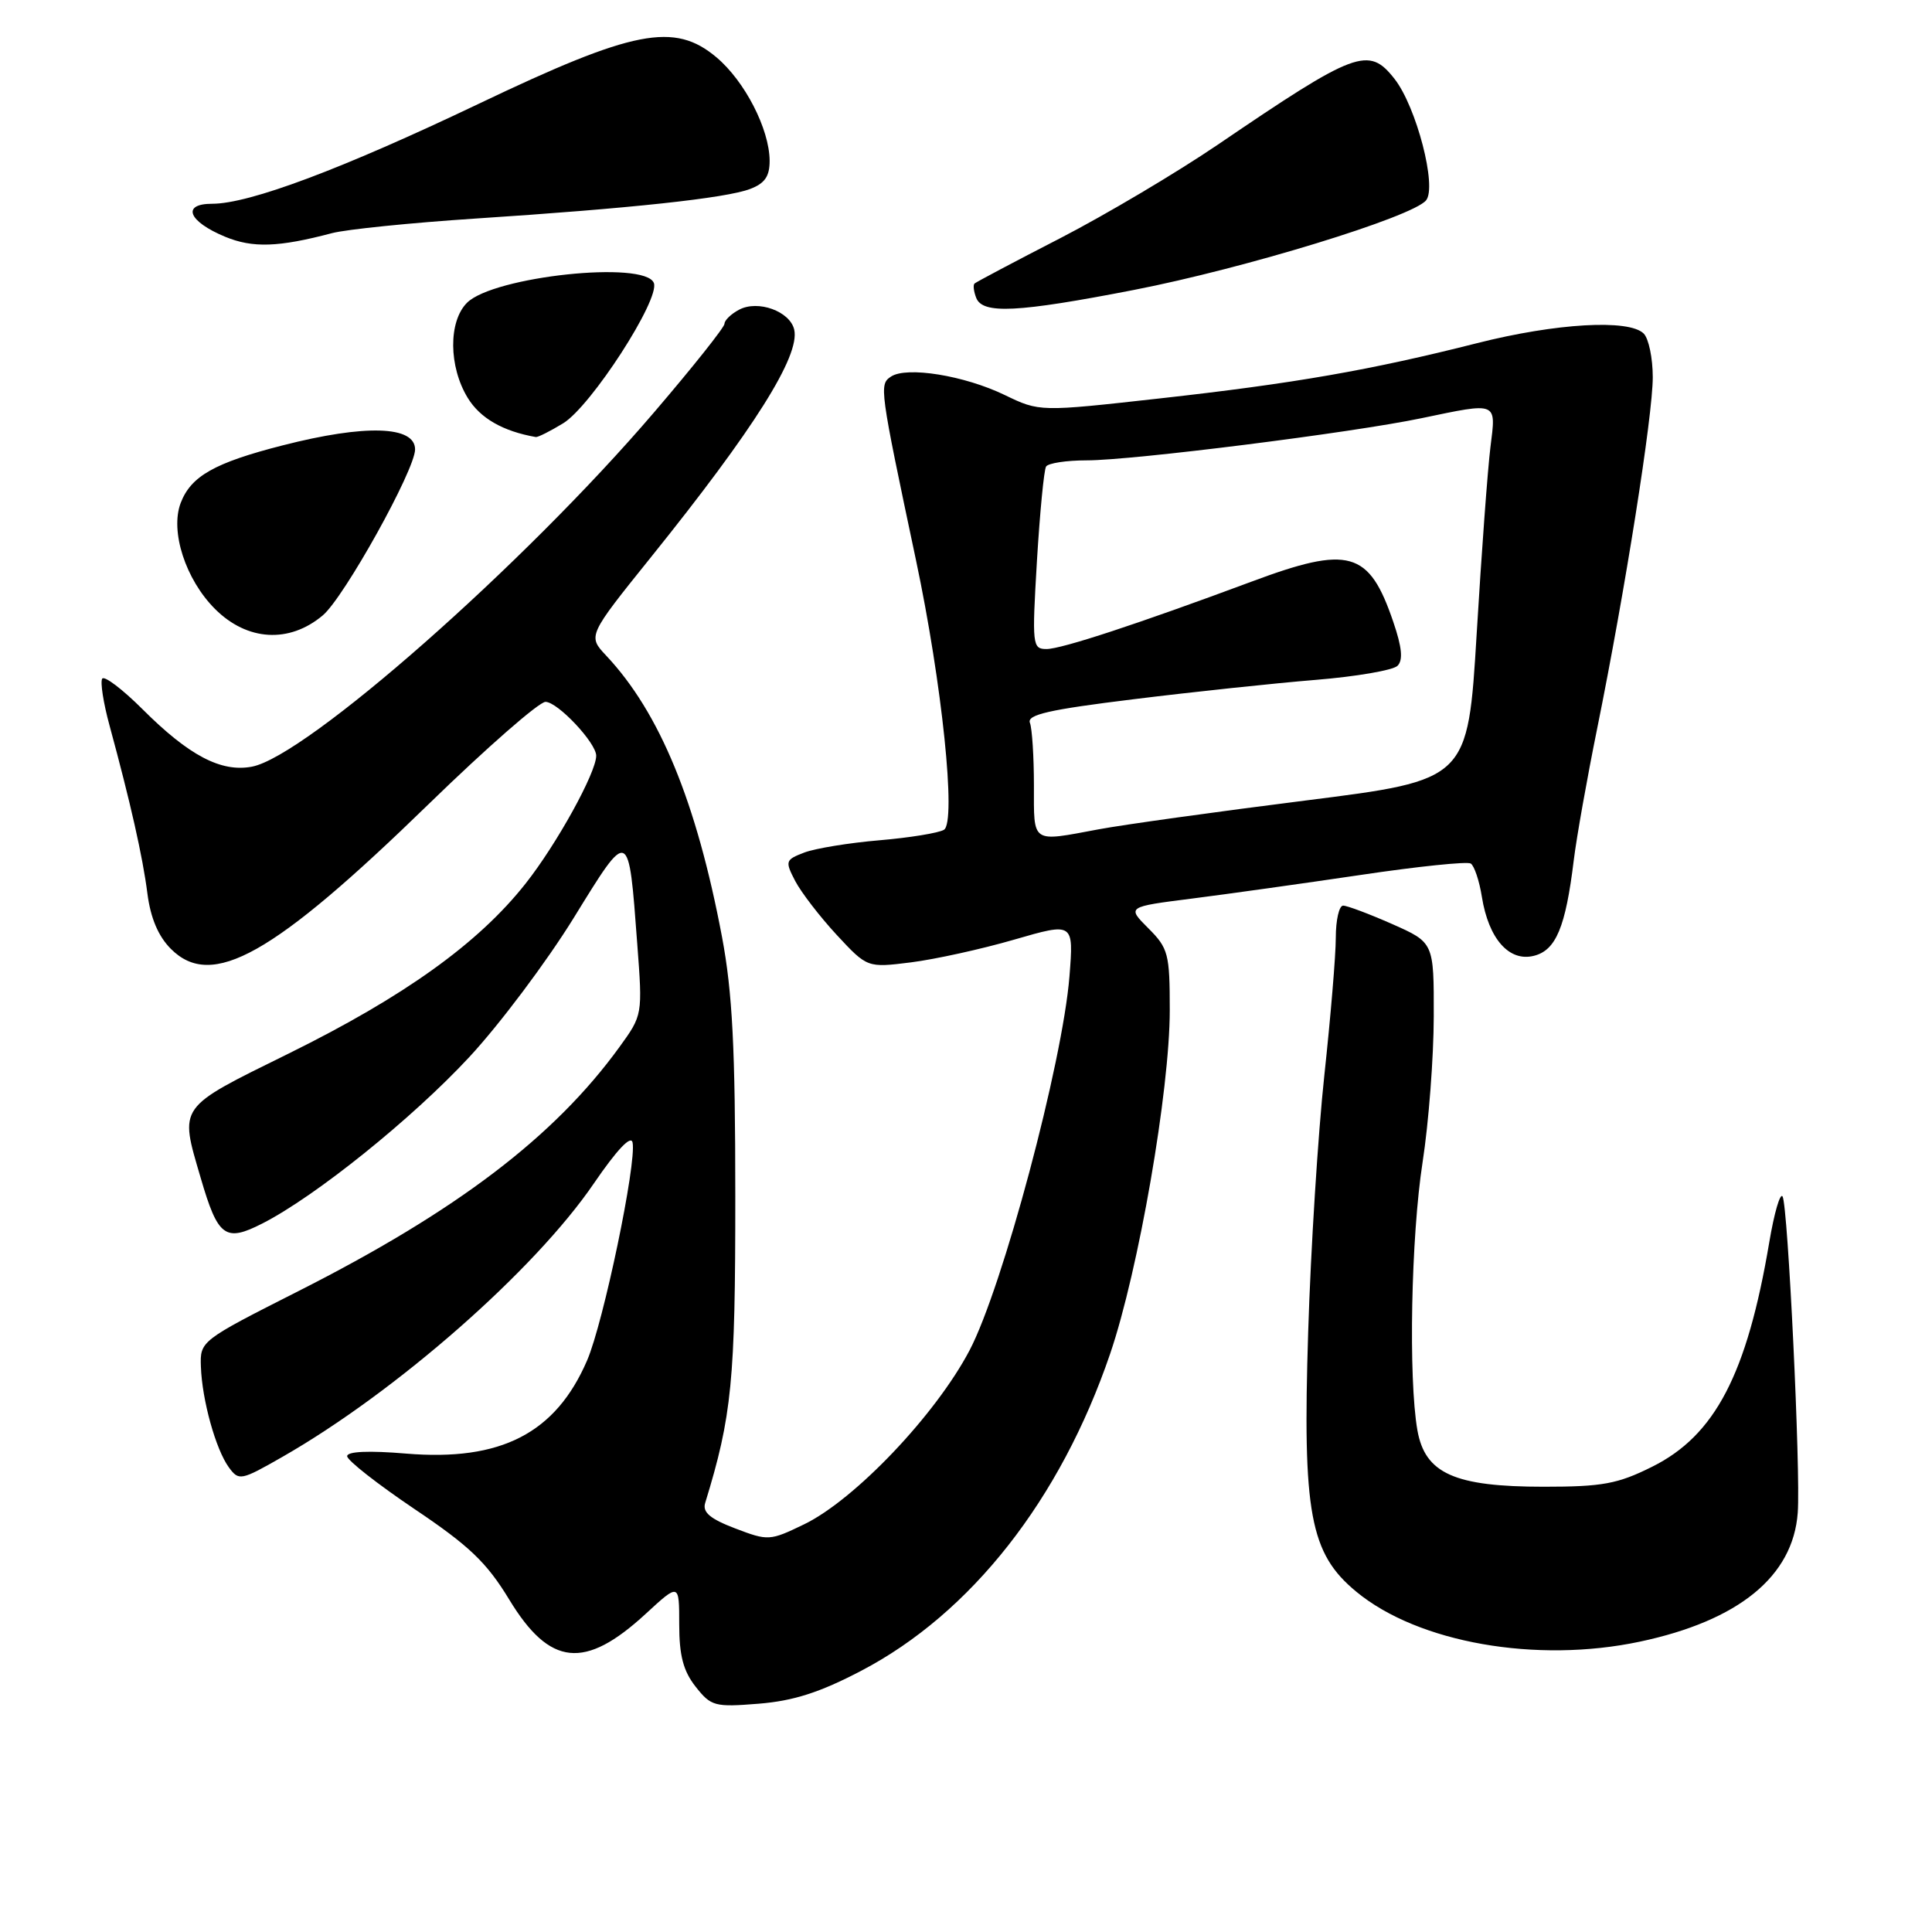 <?xml version="1.0" encoding="UTF-8" standalone="no"?>
<!DOCTYPE svg PUBLIC "-//W3C//DTD SVG 1.1//EN" "http://www.w3.org/Graphics/SVG/1.1/DTD/svg11.dtd" >
<svg xmlns="http://www.w3.org/2000/svg" xmlns:xlink="http://www.w3.org/1999/xlink" version="1.1" viewBox="0 0 256 256">
 <g >
 <path fill="currentColor"
d=" M 114.11 221.39 C 128.66 213.79 140.52 198.69 147.10 179.38 C 150.86 168.36 155.00 144.50 155.00 133.84 C 155.00 126.39 154.81 125.65 152.16 123.00 C 149.32 120.16 149.32 120.16 157.91 119.07 C 162.63 118.47 172.69 117.06 180.26 115.94 C 187.83 114.81 194.41 114.13 194.88 114.42 C 195.35 114.72 196.02 116.71 196.36 118.86 C 197.25 124.40 199.97 127.48 203.25 126.65 C 206.17 125.92 207.45 122.86 208.53 114.00 C 208.90 110.97 210.30 103.10 211.64 96.50 C 215.35 78.18 219.00 55.10 219.00 49.98 C 219.00 47.46 218.46 44.86 217.80 44.20 C 215.86 42.26 206.18 42.82 195.72 45.47 C 181.63 49.04 171.51 50.81 153.61 52.80 C 137.75 54.57 137.75 54.57 133.13 52.34 C 127.77 49.75 120.14 48.52 118.06 49.90 C 116.48 50.95 116.54 51.39 121.37 74.21 C 124.83 90.54 126.74 108.93 125.08 109.95 C 124.40 110.37 120.55 111.00 116.54 111.34 C 112.53 111.68 108.06 112.41 106.59 112.96 C 104.06 113.93 104.00 114.10 105.37 116.74 C 106.17 118.26 108.64 121.47 110.86 123.87 C 114.92 128.24 114.92 128.24 120.70 127.52 C 123.87 127.12 130.03 125.77 134.37 124.51 C 142.27 122.22 142.27 122.22 141.71 129.36 C 140.80 140.82 132.85 170.59 128.47 178.93 C 123.98 187.47 113.28 198.72 106.55 201.98 C 102.00 204.18 101.79 204.19 97.41 202.52 C 94.08 201.25 93.06 200.38 93.44 199.15 C 96.98 187.62 97.44 182.99 97.43 158.50 C 97.43 138.83 97.05 131.50 95.67 124.15 C 92.30 106.29 87.41 94.41 80.33 86.88 C 77.87 84.26 77.87 84.26 86.28 73.80 C 99.92 56.84 106.02 47.16 105.24 43.69 C 104.69 41.25 100.43 39.70 97.93 41.04 C 96.87 41.60 96.00 42.44 96.00 42.90 C 96.00 43.36 91.81 48.63 86.69 54.61 C 69.40 74.84 40.58 100.23 33.37 101.59 C 29.29 102.36 25.02 100.11 18.87 93.96 C 16.21 91.31 13.81 89.49 13.54 89.93 C 13.27 90.38 13.70 93.16 14.51 96.12 C 17.29 106.34 18.91 113.52 19.53 118.38 C 19.95 121.66 20.98 124.07 22.65 125.74 C 28.08 131.17 36.17 126.62 56.86 106.49 C 64.49 99.07 71.43 93.00 72.28 93.00 C 73.89 93.00 79.00 98.43 79.00 100.14 C 79.00 102.38 73.76 111.87 69.64 117.08 C 63.40 124.99 53.57 132.04 38.25 139.60 C 23.43 146.91 23.77 146.43 26.59 156.07 C 28.88 163.92 29.84 164.63 34.76 162.12 C 41.79 158.54 54.64 148.20 62.19 140.06 C 66.21 135.73 72.42 127.45 76.00 121.66 C 83.42 109.63 83.28 109.57 84.44 125.08 C 85.15 134.49 85.15 134.50 82.07 138.75 C 73.45 150.63 60.53 160.46 39.52 171.09 C 26.56 177.65 26.50 177.70 26.62 181.09 C 26.77 185.51 28.59 192.06 30.33 194.44 C 31.65 196.24 31.92 196.19 37.41 193.05 C 52.50 184.42 70.84 168.32 78.69 156.81 C 81.74 152.35 83.62 150.36 83.82 151.39 C 84.37 154.12 79.97 175.20 77.80 180.25 C 73.64 189.91 66.39 193.65 53.84 192.61 C 48.86 192.19 46.00 192.32 46.00 192.95 C 46.00 193.50 50.01 196.64 54.90 199.94 C 62.18 204.83 64.48 207.02 67.48 211.96 C 72.85 220.80 77.48 221.29 85.56 213.84 C 90.00 209.75 90.00 209.75 90.00 215.24 C 90.00 219.36 90.54 221.42 92.17 223.49 C 94.22 226.09 94.69 226.22 100.53 225.75 C 105.13 225.38 108.63 224.26 114.11 221.39 Z  M 217.28 217.53 C 230.39 214.75 237.59 208.88 238.21 200.45 C 238.61 195.04 236.91 159.73 236.20 158.54 C 235.88 158.01 235.09 160.73 234.44 164.59 C 231.49 182.08 227.26 190.20 218.92 194.35 C 214.35 196.63 212.34 197.00 204.55 197.00 C 192.72 197.00 188.82 195.25 187.81 189.50 C 186.61 182.61 186.97 163.91 188.50 154.00 C 189.31 148.78 189.97 140.09 189.98 134.69 C 190.00 124.89 190.00 124.89 184.47 122.44 C 181.43 121.10 178.51 120.00 177.97 120.00 C 177.44 120.00 177.00 121.91 177.00 124.25 C 177.00 126.59 176.31 134.80 175.48 142.50 C 174.65 150.20 173.68 165.50 173.34 176.50 C 172.58 200.52 173.57 205.85 179.73 210.92 C 187.92 217.68 203.58 220.43 217.28 217.53 Z  M 42.77 81.54 C 45.60 79.16 55.00 62.25 55.00 59.55 C 55.00 56.41 48.41 56.21 37.47 59.01 C 28.42 61.32 25.30 63.09 23.94 66.65 C 22.52 70.40 24.58 76.78 28.49 80.69 C 32.75 84.95 38.33 85.28 42.77 81.54 Z  M 74.62 56.09 C 78.31 53.84 87.47 39.67 86.64 37.50 C 85.48 34.48 65.38 36.62 61.88 40.12 C 59.40 42.60 59.45 48.58 61.97 52.71 C 63.61 55.41 66.64 57.15 71.00 57.91 C 71.28 57.95 72.90 57.14 74.62 56.09 Z  M 150.24 38.42 C 164.90 35.57 187.13 28.76 188.96 26.55 C 190.44 24.76 187.68 14.14 184.78 10.45 C 181.35 6.08 179.68 6.71 161.32 19.20 C 155.90 22.88 146.53 28.44 140.49 31.56 C 134.44 34.67 129.33 37.38 129.13 37.57 C 128.92 37.76 129.02 38.61 129.35 39.46 C 130.19 41.65 134.80 41.42 150.24 38.42 Z  M 44.00 30.89 C 45.92 30.39 54.47 29.52 63.00 28.96 C 83.51 27.62 96.20 26.26 99.39 25.04 C 101.35 24.30 101.99 23.36 101.98 21.27 C 101.94 17.08 98.69 10.76 94.94 7.60 C 89.36 2.90 83.97 3.95 63.46 13.74 C 45.29 22.41 33.05 27.00 28.11 27.00 C 24.01 27.00 24.94 29.34 29.83 31.37 C 33.48 32.88 36.89 32.77 44.00 30.89 Z  M 137.00 104.08 C 137.00 100.28 136.76 96.54 136.47 95.78 C 136.05 94.70 138.98 94.03 150.22 92.65 C 158.07 91.68 168.91 90.53 174.31 90.09 C 179.70 89.65 184.59 88.81 185.18 88.22 C 185.93 87.47 185.77 85.77 184.62 82.41 C 181.41 72.97 178.79 72.23 165.78 77.09 C 150.84 82.65 140.66 86.00 138.67 86.00 C 136.79 86.00 136.74 85.49 137.40 74.32 C 137.79 67.90 138.33 62.27 138.61 61.82 C 138.89 61.37 141.31 61.00 144.00 61.00 C 150.06 61.00 179.14 57.34 188.32 55.42 C 198.55 53.29 198.25 53.16 197.49 59.25 C 197.13 62.14 196.31 73.24 195.67 83.93 C 194.50 103.36 194.50 103.36 173.00 106.07 C 161.18 107.56 148.83 109.28 145.57 109.89 C 136.58 111.57 137.00 111.86 137.00 104.08 Z "/>
</g>
</svg>